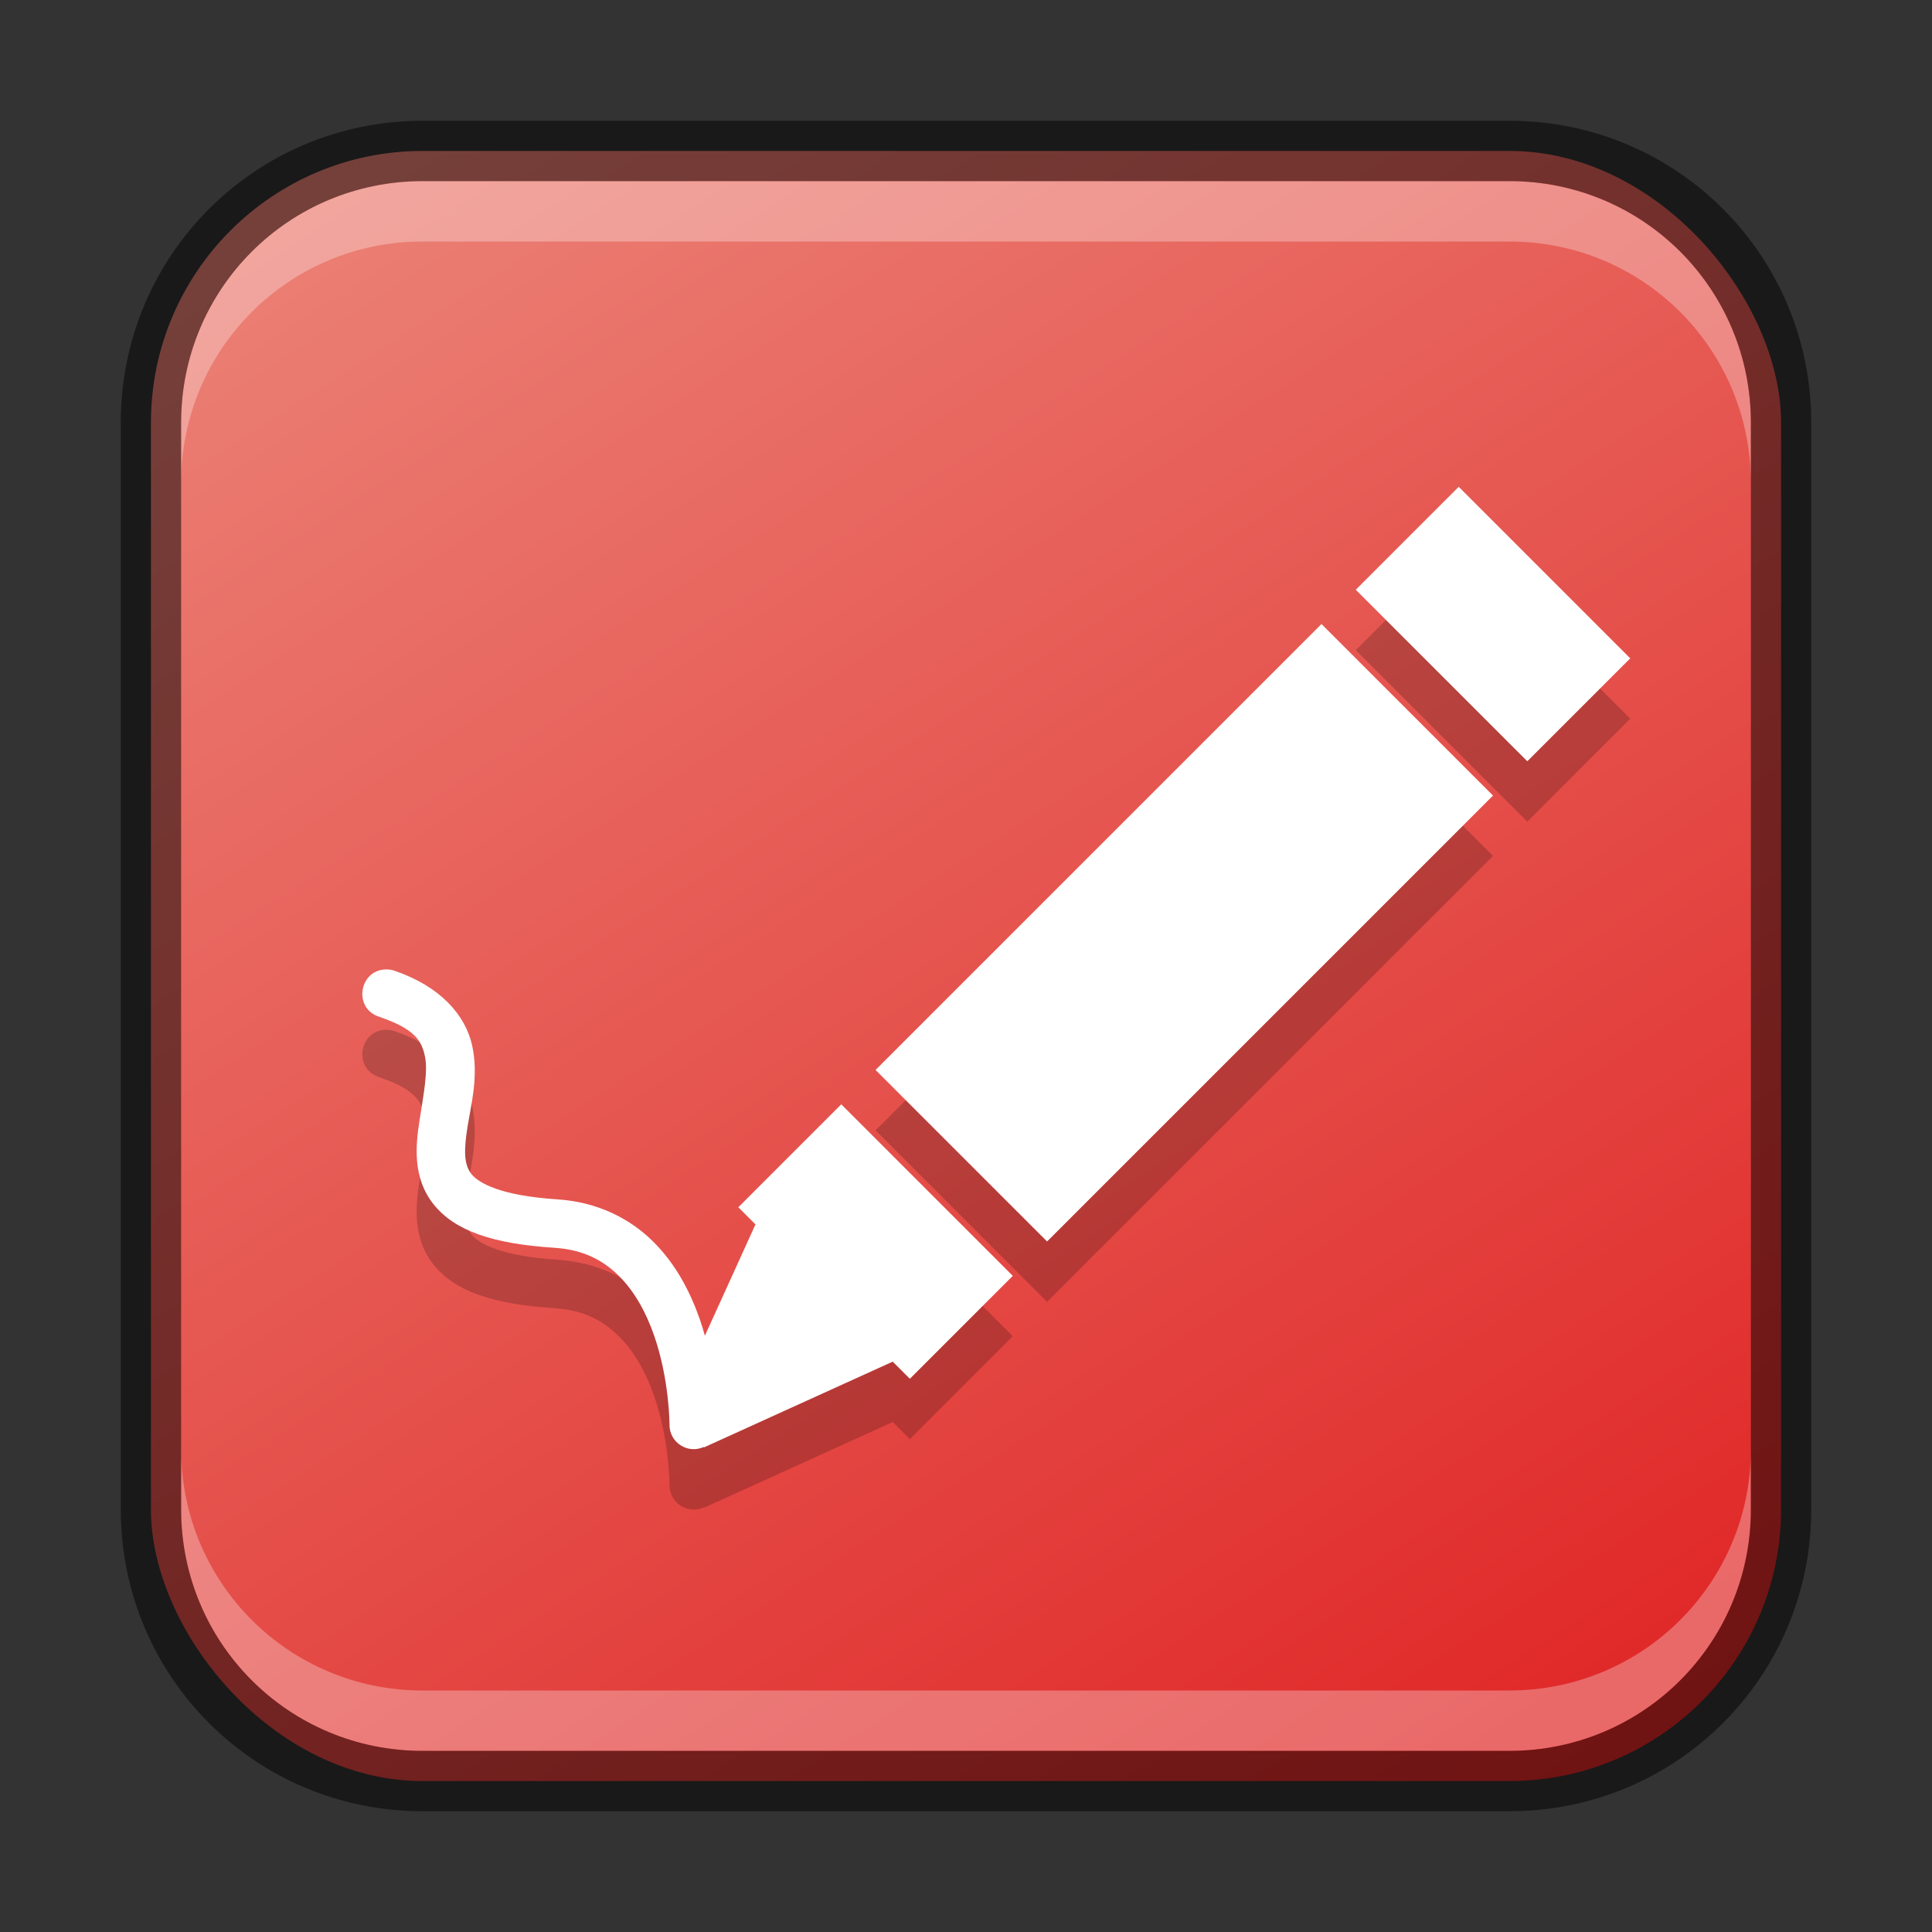 <?xml version="1.0" encoding="UTF-8" standalone="no"?>
<!-- Created with Inkscape (http://www.inkscape.org/) -->

<svg
   width="32"
   height="32"
   viewBox="0 0 32 32"
   version="1.1"
   id="svg5"
   sodipodi:docname="com.github.maoschanz.drawing.svg"
   inkscape:version="1.2.1 (9c6d41e410, 2022-07-14)"
   xmlns:inkscape="http://www.inkscape.org/namespaces/inkscape"
   xmlns:sodipodi="http://sodipodi.sourceforge.net/DTD/sodipodi-0.dtd"
   xmlns:xlink="http://www.w3.org/1999/xlink"
   xmlns="http://www.w3.org/2000/svg"
   xmlns:svg="http://www.w3.org/2000/svg">
  <rect x="0" y="0" width="32" height="32" fill="#333333" stroke="none"/>
  <sodipodi:namedview
     id="namedview7"
     pagecolor="#ffffff"
     bordercolor="#666666"
     borderopacity="1.0"
     inkscape:showpageshadow="2"
     inkscape:pageopacity="0.0"
     inkscape:pagecheckerboard="0"
     inkscape:deskcolor="#d1d1d1"
     inkscape:document-units="px"
     showgrid="false"
     inkscape:zoom="24.6875"
     inkscape:cx="15.979747"
     inkscape:cy="16"
     inkscape:window-width="1920"
     inkscape:window-height="1002"
     inkscape:window-x="0"
     inkscape:window-y="0"
     inkscape:window-maximized="1"
     inkscape:current-layer="svg5" />
  <defs
     id="defs2">
    <linearGradient
       inkscape:collect="always"
       id="linearGradient2538">
      <stop
         style="stop-color:#e02727;stop-opacity:1;"
         offset="0"
         id="stop2534" />
      <stop
         style="stop-color:#eb8075;stop-opacity:1;"
         offset="1"
         id="stop2536" />
    </linearGradient>
    <linearGradient
       inkscape:collect="always"
       xlink:href="#linearGradient2538"
       id="linearGradient4612"
       x1="25"
       y1="30"
       x2="7"
       y2="2"
       gradientUnits="userSpaceOnUse" />
  </defs>
  <rect
     style="fill:url(#linearGradient4612);fill-opacity:1;stroke:none"
     id="rect184"
     width="27"
     height="27"
     x="2.5"
     y="2.5"
     ry="4.5" />
  <path
     d="m 24.161,9.063 -1.705,1.705 2.841,2.841 1.705,-1.705 z m -2.273,2.273 -7.386,7.386 2.841,2.841 7.386,-7.386 z M 6.42,17.057 c -0.467,-0.019 -0.585,0.64 -0.14,0.784 0.589,0.2 0.702,0.396 0.757,0.649 0.055,0.253 -0.021,0.634 -0.087,1.059 -0.067,0.426 -0.119,0.955 0.229,1.395 0.349,0.439 0.973,0.657 2.001,0.723 0.484,0.031 0.809,0.207 1.072,0.467 0.263,0.26 0.453,0.615 0.581,0.983 0.256,0.735 0.256,1.473 0.256,1.473 -0.008,0.296 0.296,0.499 0.566,0.377 l 0.006,0.006 3.125,-1.42 0.284,0.284 1.705,-1.705 -2.841,-2.841 -1.705,1.705 0.284,0.284 -0.838,1.844 c -0.025,-0.09 -0.052,-0.18 -0.084,-0.272 -0.155,-0.445 -0.393,-0.912 -0.775,-1.29 -0.382,-0.378 -0.918,-0.654 -1.586,-0.697 -0.931,-0.06 -1.3,-0.266 -1.423,-0.421 -0.123,-0.155 -0.125,-0.39 -0.065,-0.77 0.06,-0.38 0.189,-0.847 0.079,-1.354 -0.11,-0.507 -0.529,-0.983 -1.284,-1.24 -0.038,-0.014 -0.078,-0.021 -0.118,-0.023 z"
     style="color:#000000;font-style:normal;font-variant:normal;font-weight:normal;font-stretch:normal;font-size:medium;line-height:normal;font-family:sans-serif;font-variant-ligatures:normal;font-variant-position:normal;font-variant-caps:normal;font-variant-numeric:normal;font-variant-alternates:normal;font-feature-settings:normal;text-indent:0;text-align:start;text-decoration:none;text-decoration-line:none;text-decoration-style:solid;text-decoration-color:#000000;letter-spacing:normal;word-spacing:normal;text-transform:none;writing-mode:lr-tb;direction:ltr;text-orientation:mixed;dominant-baseline:auto;baseline-shift:baseline;text-anchor:start;white-space:normal;shape-padding:0;clip-rule:nonzero;display:inline;overflow:visible;visibility:visible;opacity:0.2;isolation:auto;mix-blend-mode:normal;color-interpolation:sRGB;color-interpolation-filters:linearRGB;solid-color:#000000;solid-opacity:1;vector-effect:none;fill:#000000;fill-opacity:1;fill-rule:nonzero;stroke:none;stroke-width:0.804;stroke-linecap:round;stroke-linejoin:miter;stroke-miterlimit:4;stroke-dasharray:none;stroke-dashoffset:0;stroke-opacity:1;color-rendering:auto;image-rendering:auto;shape-rendering:auto;text-rendering:auto;enable-background:accumulate"
     id="path3986" />
  <path
     d="m 24.161,8.063 -1.705,1.705 2.841,2.841 1.705,-1.705 z m -2.273,2.273 -7.386,7.386 2.841,2.841 7.386,-7.386 z M 6.42,16.057 c -0.467,-0.019 -0.585,0.64 -0.14,0.784 0.589,0.2 0.702,0.396 0.757,0.649 0.055,0.253 -0.021,0.634 -0.087,1.059 -0.067,0.426 -0.119,0.955 0.229,1.395 0.349,0.439 0.973,0.657 2.001,0.723 0.484,0.031 0.809,0.207 1.072,0.467 0.263,0.26 0.453,0.615 0.581,0.983 0.256,0.735 0.256,1.473 0.256,1.473 -0.008,0.296 0.296,0.499 0.566,0.377 l 0.006,0.006 3.125,-1.42 0.284,0.284 1.705,-1.705 -2.841,-2.841 -1.705,1.705 0.284,0.284 -0.838,1.844 c -0.025,-0.09 -0.052,-0.18 -0.084,-0.272 -0.155,-0.445 -0.393,-0.912 -0.775,-1.29 -0.382,-0.378 -0.918,-0.654 -1.586,-0.697 -0.931,-0.06 -1.3,-0.266 -1.423,-0.421 -0.123,-0.155 -0.125,-0.39 -0.065,-0.77 0.06,-0.38 0.189,-0.847 0.079,-1.354 -0.11,-0.507 -0.529,-0.983 -1.284,-1.24 -0.038,-0.014 -0.078,-0.021 -0.118,-0.023 z"
     style="color:#000000;font-style:normal;font-variant:normal;font-weight:normal;font-stretch:normal;font-size:medium;line-height:normal;font-family:sans-serif;font-variant-ligatures:normal;font-variant-position:normal;font-variant-caps:normal;font-variant-numeric:normal;font-variant-alternates:normal;font-feature-settings:normal;text-indent:0;text-align:start;text-decoration:none;text-decoration-line:none;text-decoration-style:solid;text-decoration-color:#000000;letter-spacing:normal;word-spacing:normal;text-transform:none;writing-mode:lr-tb;direction:ltr;text-orientation:mixed;dominant-baseline:auto;baseline-shift:baseline;text-anchor:start;white-space:normal;shape-padding:0;clip-rule:nonzero;display:inline;overflow:visible;visibility:visible;isolation:auto;mix-blend-mode:normal;color-interpolation:sRGB;color-interpolation-filters:linearRGB;solid-color:#000000;solid-opacity:1;vector-effect:none;fill:#ffffff;fill-opacity:1;fill-rule:nonzero;stroke:none;stroke-width:0.804;stroke-linecap:round;stroke-linejoin:miter;stroke-miterlimit:4;stroke-dasharray:none;stroke-dashoffset:0;stroke-opacity:1;color-rendering:auto;image-rendering:auto;shape-rendering:auto;text-rendering:auto;enable-background:accumulate"
     id="path3796"
     sodipodi:nodetypes="cccccccccccccscccccccccccccccccsccccc" />
  <path
     id="rect2630"
     style="opacity:0.3;fill:#ffffff;fill-opacity:1"
     d="M 7,3 C 4.784,3 3,4.784 3,7 v 1 C 3,5.784 4.784,4 7,4 h 18 c 2.216,0 4,1.784 4,4 v -1 C 29,4.784 27.216,3 25,3 Z" />
  <path
     id="rect398"
     style="opacity:0.3;fill:#ffffff"
     d="m 3,24 v 1 c 0,2.216 1.784,4 4,4 H 25 c 2.216,0 4,-1.784 4,-4 v -1 c 0,2.216 -1.784,4 -4,4 H 7 c -2.216,0 -4,-1.784 -4,-4 z" />
  <path
     id="rect899"
     style="fill:#000000;stroke:none;opacity:0.5"
     d="M 7 2 C 4.23 2 2 4.23 2 7 L 2 25 C 2 27.77 4.23 30 7 30 L 25 30 C 27.77 30 30 27.77 30 25 L 30 7 C 30 4.23 27.77 2 25 2 L 7 2 z M 7 3 L 25 3 C 27.216 3 29 4.784 29 7 L 29 25 C 29 27.216 27.216 29 25 29 L 7 29 C 4.784 29 3 27.216 3 25 L 3 7 C 3 4.784 4.784 3 7 3 z " />
</svg>
